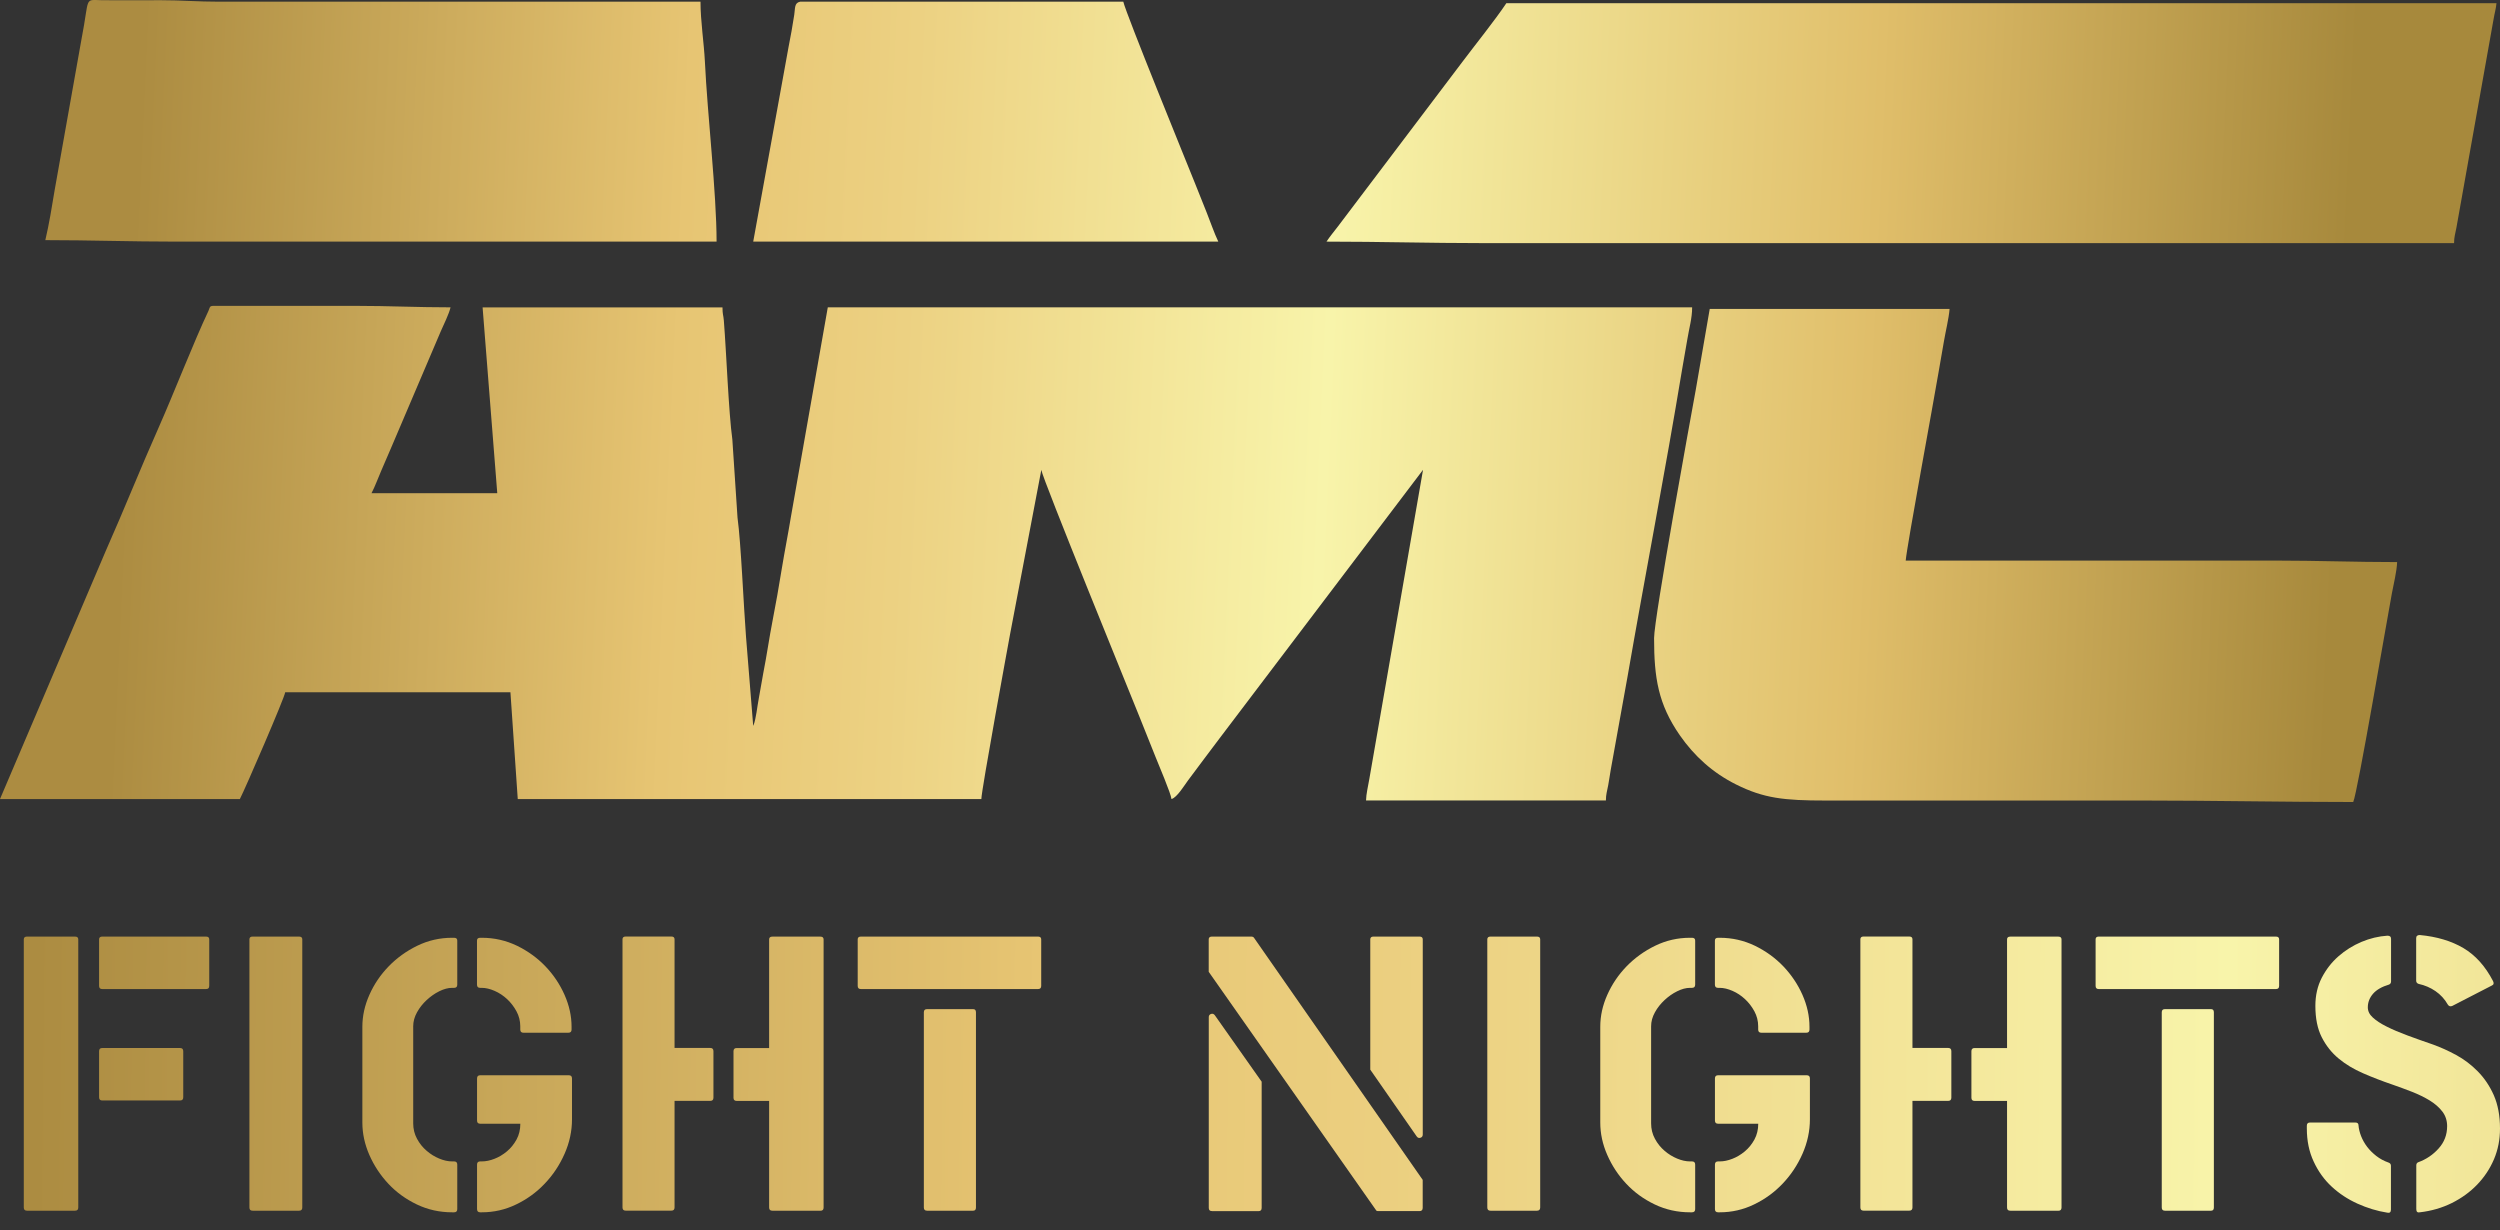 <svg width="128" height="63" viewBox="0 0 128 63" fill="none" xmlns="http://www.w3.org/2000/svg">
<rect x="0" y="0" width="128" height="63" fill="#333333" stroke="none"/>
<path d="M1.382 61.988C1.272 61.988 1.218 61.934 1.218 61.825V48.096C1.218 48.001 1.272 47.953 1.382 47.953H3.844C3.954 47.953 4.007 48.001 4.007 48.096V61.825C4.007 61.934 3.954 61.988 3.844 61.988H1.382ZM5.237 50.64C5.127 50.64 5.073 50.587 5.073 50.477V48.096C5.073 48.001 5.127 47.953 5.237 47.953H10.55C10.66 47.953 10.713 48.001 10.713 48.096V50.477C10.713 50.587 10.66 50.64 10.55 50.64H5.237ZM9.219 53.658C9.329 53.658 9.382 53.714 9.382 53.821V56.182C9.382 56.291 9.329 56.345 9.219 56.345H5.237C5.127 56.345 5.073 56.289 5.073 56.182V53.821C5.073 53.711 5.127 53.658 5.237 53.658H9.219Z" fill="url(#paint0_linear_76_7608)"/>
<path d="M12.933 61.988C12.823 61.988 12.77 61.934 12.77 61.825V48.096C12.77 48.001 12.823 47.953 12.933 47.953H15.313C15.423 47.953 15.477 48.001 15.477 48.096V61.825C15.477 61.934 15.423 61.988 15.313 61.988H12.933Z" fill="url(#paint1_linear_76_7608)"/>
<path d="M23.15 62.07C22.507 62.07 21.906 61.937 21.345 61.669C20.784 61.401 20.299 61.052 19.887 60.612C19.478 60.175 19.151 59.681 18.911 59.134C18.672 58.587 18.553 58.034 18.553 57.473V52.569C18.553 52.022 18.672 51.477 18.911 50.939C19.151 50.398 19.478 49.912 19.896 49.481C20.313 49.05 20.801 48.697 21.362 48.423C21.923 48.15 22.518 48.014 23.147 48.014H23.249C23.359 48.014 23.412 48.062 23.412 48.158V50.414C23.412 50.524 23.359 50.578 23.249 50.578H23.147C22.941 50.578 22.724 50.637 22.49 50.753C22.256 50.868 22.042 51.021 21.844 51.204C21.647 51.387 21.48 51.596 21.351 51.83C21.221 52.064 21.156 52.301 21.156 52.549V57.515C21.156 57.803 21.221 58.065 21.351 58.305C21.48 58.545 21.644 58.751 21.844 58.92C22.042 59.092 22.259 59.224 22.49 59.32C22.721 59.416 22.941 59.464 23.147 59.464H23.249C23.359 59.464 23.412 59.52 23.412 59.627V61.906C23.412 62.016 23.359 62.07 23.249 62.07H23.15ZM26.802 52.876C26.692 52.876 26.638 52.823 26.638 52.713V52.549C26.638 52.276 26.573 52.019 26.444 51.779C26.314 51.54 26.153 51.331 25.962 51.153C25.77 50.976 25.558 50.835 25.324 50.733C25.09 50.632 24.873 50.578 24.667 50.578H24.585C24.475 50.578 24.422 50.524 24.422 50.414V48.158C24.422 48.062 24.475 48.014 24.585 48.014H24.667C25.31 48.014 25.911 48.153 26.472 48.423C27.033 48.697 27.518 49.05 27.93 49.481C28.342 49.912 28.666 50.398 28.906 50.939C29.145 51.48 29.264 52.022 29.264 52.569V52.713C29.264 52.823 29.21 52.876 29.1 52.876H26.802ZM29.286 57.309C29.286 57.91 29.16 58.499 28.906 59.075C28.652 59.65 28.314 60.16 27.89 60.603C27.468 61.049 26.977 61.404 26.424 61.669C25.871 61.937 25.285 62.07 24.67 62.07H24.588C24.478 62.07 24.425 62.016 24.425 61.906V59.627C24.425 59.517 24.478 59.464 24.588 59.464H24.67C24.876 59.464 25.09 59.419 25.316 59.331C25.541 59.244 25.753 59.117 25.953 58.951C26.151 58.787 26.314 58.584 26.447 58.344C26.576 58.105 26.641 57.834 26.641 57.535H24.588C24.478 57.535 24.425 57.481 24.425 57.371V55.217C24.425 55.107 24.478 55.053 24.588 55.053H29.123C29.233 55.053 29.286 55.107 29.286 55.217V57.309Z" fill="url(#paint2_linear_76_7608)"/>
<path d="M36.528 56.201C36.528 56.311 36.475 56.365 36.365 56.365H34.537V61.822C34.537 61.931 34.484 61.985 34.374 61.985H32.036C31.926 61.985 31.872 61.931 31.872 61.822V48.093C31.872 47.998 31.926 47.95 32.036 47.95H34.374C34.484 47.95 34.537 47.998 34.537 48.093V53.655H36.365C36.475 53.655 36.528 53.711 36.528 53.818V56.201ZM39.543 61.988C39.433 61.988 39.379 61.934 39.379 61.824V56.367H37.718C37.608 56.367 37.555 56.314 37.555 56.204V53.824C37.555 53.714 37.608 53.66 37.718 53.66H39.379V48.099C39.379 48.003 39.433 47.955 39.543 47.955H42.005C42.115 47.955 42.168 48.003 42.168 48.099V61.827C42.168 61.937 42.115 61.991 42.005 61.991H39.543V61.988Z" fill="url(#paint3_linear_76_7608)"/>
<path d="M44.078 50.64C43.968 50.64 43.914 50.587 43.914 50.477V48.096C43.914 48.001 43.968 47.953 44.078 47.953H53.147C53.257 47.953 53.31 48.001 53.31 48.096V50.477C53.31 50.587 53.257 50.64 53.147 50.64H44.078ZM47.465 61.988C47.355 61.988 47.301 61.934 47.301 61.825V51.83C47.301 51.72 47.355 51.667 47.465 51.667H49.825C49.921 51.667 49.969 51.723 49.969 51.83V61.825C49.969 61.934 49.921 61.988 49.825 61.988H47.465Z" fill="url(#paint4_linear_76_7608)"/>
<path d="M70.567 62.008C70.499 62.008 70.457 61.988 70.443 61.946L61.886 49.757V48.096C61.886 48.001 61.94 47.953 62.05 47.953H64.061C64.128 47.953 64.176 47.972 64.205 48.015L72.842 60.409V61.844C72.842 61.954 72.786 62.008 72.679 62.008H70.567ZM62.053 62.008C61.943 62.008 61.889 61.954 61.889 61.844V52.078C61.889 51.997 61.926 51.943 62.002 51.915C62.078 51.887 62.143 51.909 62.197 51.977L64.597 55.383V61.847C64.597 61.957 64.543 62.011 64.433 62.011H62.053V62.008ZM70.158 54.766V48.096C70.158 48.001 70.211 47.953 70.321 47.953H72.682C72.792 47.953 72.845 48.001 72.845 48.096V58.088C72.845 58.17 72.809 58.226 72.732 58.252C72.656 58.28 72.591 58.26 72.538 58.189L70.158 54.766Z" fill="url(#paint5_linear_76_7608)"/>
<path d="M76.314 61.988C76.204 61.988 76.15 61.934 76.15 61.825V48.096C76.15 48.001 76.204 47.953 76.314 47.953H78.694C78.804 47.953 78.858 48.001 78.858 48.096V61.825C78.858 61.934 78.801 61.988 78.694 61.988H76.314Z" fill="url(#paint6_linear_76_7608)"/>
<path d="M86.531 62.07C85.888 62.07 85.287 61.937 84.726 61.669C84.165 61.401 83.68 61.052 83.268 60.612C82.856 60.175 82.532 59.681 82.292 59.134C82.052 58.587 81.934 58.034 81.934 57.473V52.569C81.934 52.022 82.052 51.477 82.292 50.939C82.532 50.398 82.859 49.912 83.276 49.481C83.694 49.05 84.182 48.697 84.743 48.423C85.304 48.15 85.899 48.014 86.528 48.014H86.629C86.74 48.014 86.793 48.062 86.793 48.158V50.414C86.793 50.524 86.737 50.578 86.629 50.578H86.528C86.322 50.578 86.105 50.637 85.871 50.753C85.637 50.868 85.422 51.021 85.225 51.204C85.028 51.387 84.861 51.596 84.732 51.83C84.602 52.064 84.537 52.301 84.537 52.549V57.515C84.537 57.803 84.602 58.065 84.732 58.305C84.861 58.545 85.025 58.751 85.225 58.92C85.422 59.092 85.64 59.224 85.871 59.32C86.102 59.416 86.322 59.464 86.528 59.464H86.629C86.74 59.464 86.793 59.52 86.793 59.627V61.906C86.793 62.016 86.737 62.07 86.629 62.07H86.531ZM90.183 52.876C90.073 52.876 90.019 52.823 90.019 52.713V52.549C90.019 52.276 89.954 52.019 89.825 51.779C89.695 51.54 89.534 51.331 89.342 51.153C89.151 50.976 88.939 50.835 88.705 50.733C88.471 50.632 88.254 50.578 88.048 50.578H87.966C87.856 50.578 87.803 50.524 87.803 50.414V48.158C87.803 48.062 87.856 48.014 87.966 48.014H88.048C88.691 48.014 89.292 48.153 89.853 48.423C90.414 48.697 90.899 49.05 91.311 49.481C91.72 49.912 92.047 50.398 92.287 50.939C92.526 51.48 92.645 52.022 92.645 52.569V52.713C92.645 52.823 92.591 52.876 92.481 52.876H90.183ZM92.667 57.309C92.667 57.91 92.54 58.499 92.287 59.075C92.033 59.65 91.694 60.16 91.271 60.603C90.848 61.049 90.358 61.404 89.805 61.669C89.252 61.937 88.666 62.07 88.051 62.07H87.969C87.859 62.07 87.805 62.016 87.805 61.906V59.627C87.805 59.517 87.859 59.464 87.969 59.464H88.051C88.257 59.464 88.471 59.419 88.697 59.331C88.922 59.244 89.134 59.117 89.334 58.951C89.531 58.787 89.695 58.584 89.827 58.344C89.957 58.105 90.022 57.834 90.022 57.535H87.969C87.859 57.535 87.805 57.481 87.805 57.371V55.217C87.805 55.107 87.859 55.053 87.969 55.053H92.504C92.614 55.053 92.667 55.107 92.667 55.217V57.309Z" fill="url(#paint7_linear_76_7608)"/>
<path d="M99.909 56.201C99.909 56.311 99.853 56.365 99.746 56.365H97.918V61.822C97.918 61.931 97.865 61.985 97.755 61.985H95.414C95.304 61.985 95.251 61.931 95.251 61.822V48.093C95.251 47.998 95.304 47.95 95.414 47.95H97.755C97.865 47.95 97.918 47.998 97.918 48.093V53.655H99.746C99.856 53.655 99.909 53.711 99.909 53.818V56.201ZM102.924 61.988C102.814 61.988 102.761 61.934 102.761 61.824V56.367H101.1C100.99 56.367 100.936 56.314 100.936 56.204V53.824C100.936 53.714 100.99 53.66 101.1 53.66H102.761V48.099C102.761 48.003 102.814 47.955 102.924 47.955H105.386C105.496 47.955 105.55 48.003 105.55 48.099V61.827C105.55 61.937 105.493 61.991 105.386 61.991H102.924V61.988Z" fill="url(#paint8_linear_76_7608)"/>
<path d="M107.458 50.64C107.348 50.64 107.295 50.587 107.295 50.477V48.096C107.295 48.001 107.348 47.953 107.458 47.953H116.528C116.638 47.953 116.691 48.001 116.691 48.096V50.477C116.691 50.587 116.638 50.64 116.528 50.64H107.458ZM110.845 61.988C110.735 61.988 110.682 61.934 110.682 61.825V51.83C110.682 51.72 110.735 51.667 110.845 51.667H113.206C113.302 51.667 113.35 51.723 113.35 51.83V61.825C113.35 61.934 113.302 61.988 113.206 61.988H110.845Z" fill="url(#paint9_linear_76_7608)"/>
<path d="M122.416 61.926C122.416 62.061 122.354 62.118 122.233 62.089C121.714 62.008 121.204 61.852 120.705 61.627C120.205 61.401 119.765 61.111 119.382 60.755C118.998 60.4 118.691 59.971 118.46 59.472C118.226 58.973 118.11 58.409 118.11 57.78V57.636C118.11 57.526 118.164 57.473 118.274 57.473H120.592C120.702 57.473 120.755 57.521 120.755 57.617C120.769 57.794 120.815 57.98 120.888 58.169C120.964 58.361 121.066 58.542 121.195 58.714C121.325 58.886 121.483 59.041 121.666 59.185C121.85 59.328 122.058 59.441 122.292 59.523C122.374 59.551 122.416 59.605 122.416 59.687V61.926ZM128 57.78C128 58.342 127.899 58.866 127.693 59.351C127.487 59.836 127.199 60.27 126.83 60.654C126.46 61.038 126.026 61.35 125.527 61.599C125.028 61.844 124.483 62.002 123.897 62.07C123.773 62.098 123.714 62.041 123.714 61.906V59.67C123.714 59.588 123.747 59.532 123.815 59.506C124.227 59.357 124.574 59.12 124.861 58.798C125.149 58.477 125.293 58.099 125.293 57.659C125.293 57.371 125.211 57.123 125.047 56.909C124.884 56.697 124.667 56.508 124.402 56.345C124.134 56.181 123.835 56.035 123.499 55.902C123.164 55.772 122.82 55.645 122.464 55.521C121.945 55.344 121.449 55.152 120.978 54.946C120.507 54.74 120.093 54.492 119.737 54.196C119.382 53.903 119.094 53.539 118.874 53.108C118.654 52.676 118.547 52.14 118.547 51.497C118.547 50.964 118.657 50.485 118.874 50.062C119.094 49.639 119.376 49.272 119.726 48.965C120.076 48.657 120.468 48.412 120.905 48.226C121.342 48.043 121.787 47.935 122.239 47.907C122.363 47.907 122.422 47.961 122.422 48.071V50.245C122.422 50.327 122.388 50.38 122.32 50.409C121.951 50.519 121.677 50.677 121.5 50.88C121.322 51.086 121.232 51.317 121.232 51.576C121.232 51.768 121.317 51.943 121.489 52.098C121.661 52.256 121.895 52.411 122.196 52.56C122.498 52.713 122.851 52.862 123.254 53.012C123.657 53.161 124.097 53.319 124.577 53.483C124.96 53.621 125.352 53.798 125.755 54.016C126.159 54.236 126.528 54.515 126.864 54.856C127.199 55.197 127.473 55.603 127.684 56.077C127.893 56.559 128 57.123 128 57.78ZM125.558 51.503C125.462 51.545 125.386 51.523 125.332 51.441C125.169 51.153 124.954 50.922 124.695 50.744C124.436 50.567 124.148 50.443 123.832 50.375C123.75 50.347 123.708 50.293 123.708 50.211V48.037C123.708 47.927 123.77 47.873 123.891 47.873C124.765 47.955 125.513 48.178 126.128 48.542C126.742 48.906 127.25 49.47 127.645 50.234C127.698 50.344 127.679 50.417 127.583 50.459L125.558 51.503Z" fill="url(#paint10_linear_76_7608)"/>
<path fill-rule="evenodd" clip-rule="evenodd" d="M0 40.911H12.281C12.541 40.417 14.583 35.696 14.602 35.443H26.134L26.509 40.911H50.245C50.245 40.479 51.641 32.873 51.712 32.49L53.316 24.058C53.35 24.453 57.95 35.722 58.322 36.652C58.607 37.363 58.877 38.04 59.157 38.739C59.3 39.1 59.957 40.64 59.98 40.911C60.265 40.834 60.643 40.203 60.826 39.958C61.108 39.58 61.359 39.247 61.627 38.886C61.898 38.525 62.146 38.192 62.431 37.817L72.859 24.055L70.11 39.881C70.05 40.225 69.946 40.668 69.941 40.984H82.222C82.222 40.66 82.287 40.502 82.34 40.203C82.397 39.895 82.414 39.735 82.467 39.43L83.325 34.67C84.219 29.52 85.273 24.066 86.116 18.959C86.204 18.423 86.311 17.862 86.393 17.363C86.48 16.824 86.638 16.294 86.638 15.736H42.383L40.499 26.438C40.355 27.321 40.18 28.186 40.028 29.114C39.879 30.028 39.721 30.942 39.554 31.788C39.377 32.696 39.258 33.564 39.081 34.458C38.996 34.887 38.934 35.335 38.844 35.795C38.767 36.187 38.714 36.774 38.587 37.112C38.581 37.123 38.573 37.149 38.564 37.163L38.195 32.589C38.071 30.99 37.941 27.828 37.761 26.506L37.496 22.501C37.304 21.091 37.194 18.102 37.061 16.418C37.039 16.128 36.991 16.111 36.991 15.739H24.709L25.46 25.251H19.021C19.202 24.91 19.349 24.489 19.52 24.1C19.709 23.674 19.859 23.325 20.039 22.896L22.569 16.96C22.721 16.616 22.989 16.072 23.068 15.736C21.362 15.736 19.91 15.66 18.201 15.66H10.933C10.711 15.66 10.75 15.75 10.671 15.922C9.949 17.439 8.872 20.203 8.139 21.853C7.191 23.982 6.365 26.066 5.42 28.195L0 40.911Z" fill="url(#paint11_linear_76_7608)"/>
<path fill-rule="evenodd" clip-rule="evenodd" d="M67.916 12.371C70.668 12.371 73.175 12.448 75.928 12.448H125.648C125.648 12.123 125.713 11.965 125.767 11.666L127.67 0.987C127.715 0.708 127.797 0.431 127.82 0.163H77.126C76.531 1.052 75.53 2.293 74.847 3.203L68.494 11.604C68.277 11.889 68.11 12.081 67.916 12.371Z" fill="url(#paint12_linear_76_7608)"/>
<path fill-rule="evenodd" clip-rule="evenodd" d="M84.689 32.67C84.689 34.706 84.901 36.051 86.006 37.645C86.754 38.719 87.69 39.565 88.883 40.163C90.304 40.874 91.345 40.987 93.451 40.987H109.701C113.384 40.987 116.833 41.063 120.485 41.063C120.705 40.6 122.227 31.635 122.464 30.383C122.552 29.924 122.724 29.199 122.732 28.779C120.575 28.779 118.671 28.702 116.517 28.702H97.572C97.634 27.944 99.041 20.346 99.252 19.072C99.348 18.494 99.433 18.045 99.529 17.476C99.61 16.991 99.777 16.322 99.819 15.818H87.538L86.821 19.969C86.562 21.376 84.689 31.652 84.689 32.67Z" fill="url(#paint13_linear_76_7608)"/>
<path fill-rule="evenodd" clip-rule="evenodd" d="M2.321 12.295C4.625 12.295 6.681 12.371 8.985 12.371H36.689C36.689 9.91 36.218 5.84 36.091 3.158C36.043 2.188 35.866 1.094 35.866 0.087C27.654 0.087 19.442 0.087 11.23 0.087C10.135 0.087 9.267 0.011 8.235 0.011C7.239 0.011 6.232 0.022 5.237 0.011C4.278 -0.003 4.605 -0.212 4.171 2.016L2.803 9.707C2.659 10.584 2.513 11.483 2.321 12.295Z" fill="url(#paint14_linear_76_7608)"/>
<path fill-rule="evenodd" clip-rule="evenodd" d="M38.565 12.371H62.377C62.166 11.929 61.965 11.342 61.779 10.874C61.571 10.352 61.376 9.864 61.159 9.323C60.764 8.336 57.662 0.733 57.513 0.087H40.964C40.663 0.152 40.719 0.409 40.665 0.761C40.584 1.286 40.477 1.901 40.372 2.417L38.565 12.371Z" fill="url(#paint15_linear_76_7608)"/>
<defs>
<linearGradient id="paint0_linear_76_7608" x1="0.518" y1="54.91" x2="208.836" y2="57.187" gradientUnits="userSpaceOnUse">
<stop offset="0.006" stop-color="#AC8C41"/>
<stop offset="0.253" stop-color="#E7C573"/>
<stop offset="0.354" stop-color="#ECD182"/>
<stop offset="0.545" stop-color="#F8F4AA"/>
<stop offset="0.787" stop-color="#E0BE6A"/>
<stop offset="1" stop-color="#A7893C"/>
</linearGradient>
<linearGradient id="paint1_linear_76_7608" x1="0.52" y1="54.821" x2="208.838" y2="57.098" gradientUnits="userSpaceOnUse">
<stop offset="0.006" stop-color="#AC8C41"/>
<stop offset="0.253" stop-color="#E7C573"/>
<stop offset="0.354" stop-color="#ECD182"/>
<stop offset="0.545" stop-color="#F8F4AA"/>
<stop offset="0.787" stop-color="#E0BE6A"/>
<stop offset="1" stop-color="#A7893C"/>
</linearGradient>
<linearGradient id="paint2_linear_76_7608" x1="0.52" y1="54.786" x2="208.838" y2="57.062" gradientUnits="userSpaceOnUse">
<stop offset="0.006" stop-color="#AC8C41"/>
<stop offset="0.253" stop-color="#E7C573"/>
<stop offset="0.354" stop-color="#ECD182"/>
<stop offset="0.545" stop-color="#F8F4AA"/>
<stop offset="0.787" stop-color="#E0BE6A"/>
<stop offset="1" stop-color="#A7893C"/>
</linearGradient>
<linearGradient id="paint3_linear_76_7608" x1="0.522" y1="54.571" x2="208.84" y2="56.847" gradientUnits="userSpaceOnUse">
<stop offset="0.006" stop-color="#AC8C41"/>
<stop offset="0.253" stop-color="#E7C573"/>
<stop offset="0.354" stop-color="#ECD182"/>
<stop offset="0.545" stop-color="#F8F4AA"/>
<stop offset="0.787" stop-color="#E0BE6A"/>
<stop offset="1" stop-color="#A7893C"/>
</linearGradient>
<linearGradient id="paint4_linear_76_7608" x1="0.524" y1="54.426" x2="208.842" y2="56.703" gradientUnits="userSpaceOnUse">
<stop offset="0.006" stop-color="#AC8C41"/>
<stop offset="0.253" stop-color="#E7C573"/>
<stop offset="0.354" stop-color="#ECD182"/>
<stop offset="0.545" stop-color="#F8F4AA"/>
<stop offset="0.787" stop-color="#E0BE6A"/>
<stop offset="1" stop-color="#A7893C"/>
</linearGradient>
<linearGradient id="paint5_linear_76_7608" x1="0.526" y1="54.25" x2="208.844" y2="56.526" gradientUnits="userSpaceOnUse">
<stop offset="0.006" stop-color="#AC8C41"/>
<stop offset="0.253" stop-color="#E7C573"/>
<stop offset="0.354" stop-color="#ECD182"/>
<stop offset="0.545" stop-color="#F8F4AA"/>
<stop offset="0.787" stop-color="#E0BE6A"/>
<stop offset="1" stop-color="#A7893C"/>
</linearGradient>
<linearGradient id="paint6_linear_76_7608" x1="0.527" y1="54.129" x2="208.845" y2="56.405" gradientUnits="userSpaceOnUse">
<stop offset="0.006" stop-color="#AC8C41"/>
<stop offset="0.253" stop-color="#E7C573"/>
<stop offset="0.354" stop-color="#ECD182"/>
<stop offset="0.545" stop-color="#F8F4AA"/>
<stop offset="0.787" stop-color="#E0BE6A"/>
<stop offset="1" stop-color="#A7893C"/>
</linearGradient>
<linearGradient id="paint7_linear_76_7608" x1="0.527" y1="54.093" x2="208.845" y2="56.37" gradientUnits="userSpaceOnUse">
<stop offset="0.006" stop-color="#AC8C41"/>
<stop offset="0.253" stop-color="#E7C573"/>
<stop offset="0.354" stop-color="#ECD182"/>
<stop offset="0.545" stop-color="#F8F4AA"/>
<stop offset="0.787" stop-color="#E0BE6A"/>
<stop offset="1" stop-color="#A7893C"/>
</linearGradient>
<linearGradient id="paint8_linear_76_7608" x1="0.53" y1="53.878" x2="208.848" y2="56.155" gradientUnits="userSpaceOnUse">
<stop offset="0.006" stop-color="#AC8C41"/>
<stop offset="0.253" stop-color="#E7C573"/>
<stop offset="0.354" stop-color="#ECD182"/>
<stop offset="0.545" stop-color="#F8F4AA"/>
<stop offset="0.787" stop-color="#E0BE6A"/>
<stop offset="1" stop-color="#A7893C"/>
</linearGradient>
<linearGradient id="paint9_linear_76_7608" x1="0.531" y1="53.733" x2="208.849" y2="56.01" gradientUnits="userSpaceOnUse">
<stop offset="0.006" stop-color="#AC8C41"/>
<stop offset="0.253" stop-color="#E7C573"/>
<stop offset="0.354" stop-color="#ECD182"/>
<stop offset="0.545" stop-color="#F8F4AA"/>
<stop offset="0.787" stop-color="#E0BE6A"/>
<stop offset="1" stop-color="#A7893C"/>
</linearGradient>
<linearGradient id="paint10_linear_76_7608" x1="0.532" y1="53.644" x2="208.85" y2="55.92" gradientUnits="userSpaceOnUse">
<stop offset="0.006" stop-color="#AC8C41"/>
<stop offset="0.253" stop-color="#E7C573"/>
<stop offset="0.354" stop-color="#ECD182"/>
<stop offset="0.545" stop-color="#F8F4AA"/>
<stop offset="0.787" stop-color="#E0BE6A"/>
<stop offset="1" stop-color="#A7893C"/>
</linearGradient>
<linearGradient id="paint11_linear_76_7608" x1="5.487" y1="26.601" x2="119.353" y2="31.793" gradientUnits="userSpaceOnUse">
<stop offset="0.006" stop-color="#AC8C41"/>
<stop offset="0.253" stop-color="#E7C573"/>
<stop offset="0.354" stop-color="#ECD182"/>
<stop offset="0.545" stop-color="#F8F4AA"/>
<stop offset="0.787" stop-color="#E0BE6A"/>
<stop offset="1" stop-color="#A7893C"/>
</linearGradient>
<linearGradient id="paint12_linear_76_7608" x1="6.604" y1="2.105" x2="120.47" y2="7.296" gradientUnits="userSpaceOnUse">
<stop offset="0.006" stop-color="#AC8C41"/>
<stop offset="0.253" stop-color="#E7C573"/>
<stop offset="0.354" stop-color="#ECD182"/>
<stop offset="0.545" stop-color="#F8F4AA"/>
<stop offset="0.787" stop-color="#E0BE6A"/>
<stop offset="1" stop-color="#A7893C"/>
</linearGradient>
<linearGradient id="paint13_linear_76_7608" x1="5.593" y1="24.268" x2="119.46" y2="29.46" gradientUnits="userSpaceOnUse">
<stop offset="0.006" stop-color="#AC8C41"/>
<stop offset="0.253" stop-color="#E7C573"/>
<stop offset="0.354" stop-color="#ECD182"/>
<stop offset="0.545" stop-color="#F8F4AA"/>
<stop offset="0.787" stop-color="#E0BE6A"/>
<stop offset="1" stop-color="#A7893C"/>
</linearGradient>
<linearGradient id="paint14_linear_76_7608" x1="6.444" y1="5.614" x2="120.31" y2="10.806" gradientUnits="userSpaceOnUse">
<stop offset="0.006" stop-color="#AC8C41"/>
<stop offset="0.253" stop-color="#E7C573"/>
<stop offset="0.354" stop-color="#ECD182"/>
<stop offset="0.545" stop-color="#F8F4AA"/>
<stop offset="0.787" stop-color="#E0BE6A"/>
<stop offset="1" stop-color="#A7893C"/>
</linearGradient>
<linearGradient id="paint15_linear_76_7608" x1="6.502" y1="4.335" x2="120.368" y2="9.526" gradientUnits="userSpaceOnUse">
<stop offset="0.006" stop-color="#AC8C41"/>
<stop offset="0.253" stop-color="#E7C573"/>
<stop offset="0.354" stop-color="#ECD182"/>
<stop offset="0.545" stop-color="#F8F4AA"/>
<stop offset="0.787" stop-color="#E0BE6A"/>
<stop offset="1" stop-color="#A7893C"/>
</linearGradient>
</defs>
</svg>
